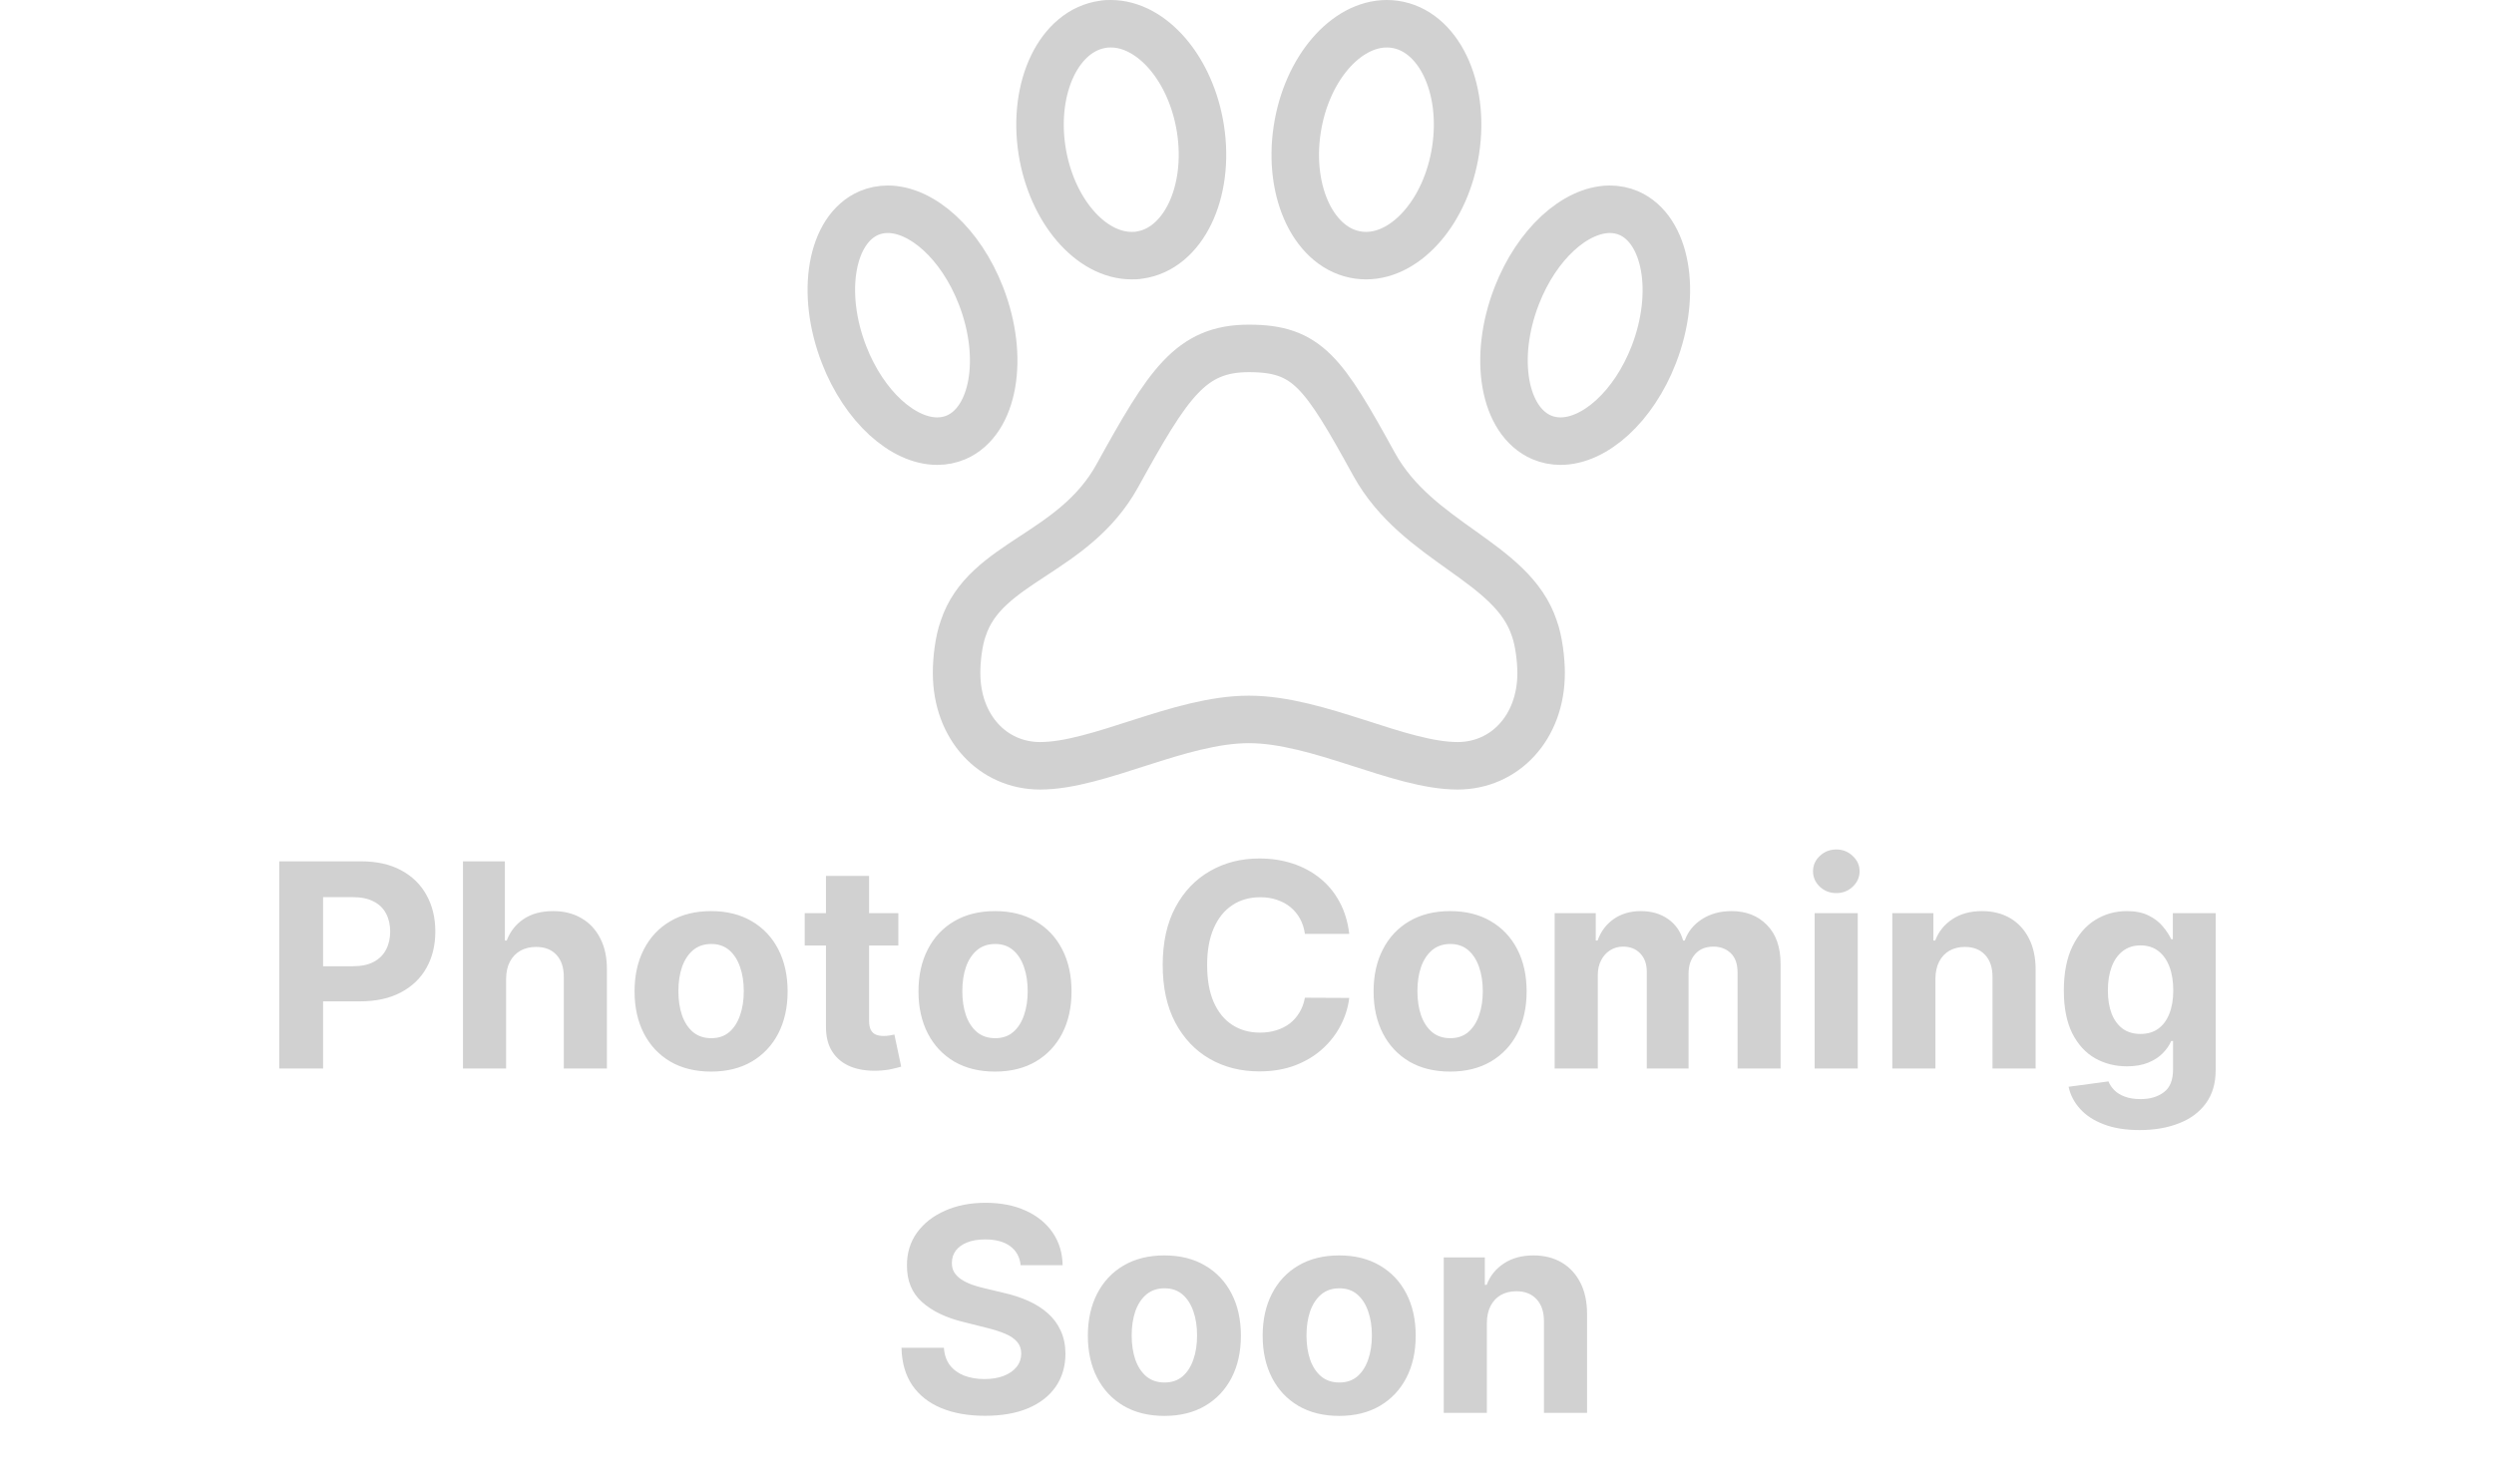 <svg width="210" height="125" viewBox="0 0 210 125" fill="none" xmlns="http://www.w3.org/2000/svg">
<path d="M23.513 90V72.546H30.399C31.723 72.546 32.851 72.798 33.783 73.304C34.715 73.804 35.425 74.5 35.914 75.392C36.408 76.278 36.655 77.301 36.655 78.46C36.655 79.619 36.405 80.642 35.905 81.528C35.405 82.415 34.681 83.105 33.732 83.599C32.789 84.094 31.647 84.341 30.306 84.341H25.916V81.383H29.709C30.419 81.383 31.005 81.261 31.465 81.017C31.931 80.767 32.277 80.423 32.505 79.986C32.738 79.543 32.854 79.034 32.854 78.46C32.854 77.881 32.738 77.375 32.505 76.943C32.277 76.506 31.931 76.168 31.465 75.929C30.999 75.685 30.408 75.562 29.692 75.562H27.203V90H23.513ZM42.615 82.432V90H38.984V72.546H42.512V79.219H42.666C42.961 78.446 43.439 77.841 44.098 77.403C44.757 76.96 45.584 76.739 46.578 76.739C47.487 76.739 48.279 76.938 48.956 77.335C49.637 77.727 50.166 78.293 50.541 79.031C50.922 79.764 51.109 80.642 51.103 81.665V90H47.473V82.312C47.478 81.506 47.274 80.878 46.859 80.429C46.45 79.98 45.876 79.756 45.137 79.756C44.643 79.756 44.206 79.861 43.825 80.071C43.45 80.281 43.154 80.588 42.939 80.992C42.728 81.389 42.62 81.869 42.615 82.432ZM59.875 90.256C58.551 90.256 57.407 89.974 56.441 89.412C55.48 88.844 54.739 88.054 54.216 87.043C53.694 86.026 53.432 84.847 53.432 83.506C53.432 82.153 53.694 80.972 54.216 79.96C54.739 78.943 55.48 78.153 56.441 77.591C57.407 77.023 58.551 76.739 59.875 76.739C61.199 76.739 62.341 77.023 63.301 77.591C64.267 78.153 65.012 78.943 65.534 79.96C66.057 80.972 66.319 82.153 66.319 83.506C66.319 84.847 66.057 86.026 65.534 87.043C65.012 88.054 64.267 88.844 63.301 89.412C62.341 89.974 61.199 90.256 59.875 90.256ZM59.892 87.443C60.495 87.443 60.998 87.273 61.401 86.932C61.804 86.585 62.108 86.114 62.313 85.517C62.523 84.921 62.628 84.242 62.628 83.48C62.628 82.719 62.523 82.04 62.313 81.443C62.108 80.847 61.804 80.375 61.401 80.028C60.998 79.682 60.495 79.508 59.892 79.508C59.284 79.508 58.773 79.682 58.358 80.028C57.949 80.375 57.64 80.847 57.429 81.443C57.225 82.04 57.123 82.719 57.123 83.48C57.123 84.242 57.225 84.921 57.429 85.517C57.64 86.114 57.949 86.585 58.358 86.932C58.773 87.273 59.284 87.443 59.892 87.443ZM75.642 76.909V79.636H67.759V76.909H75.642ZM69.549 73.773H73.179V85.977C73.179 86.312 73.231 86.574 73.333 86.761C73.435 86.943 73.577 87.071 73.759 87.145C73.946 87.219 74.162 87.256 74.407 87.256C74.577 87.256 74.748 87.242 74.918 87.213C75.088 87.179 75.219 87.153 75.31 87.136L75.881 89.838C75.699 89.895 75.444 89.96 75.114 90.034C74.784 90.114 74.384 90.162 73.912 90.179C73.037 90.213 72.27 90.097 71.611 89.829C70.958 89.562 70.449 89.148 70.086 88.585C69.722 88.023 69.543 87.312 69.549 86.454V73.773ZM83.782 90.256C82.458 90.256 81.313 89.974 80.347 89.412C79.387 88.844 78.645 88.054 78.123 87.043C77.6 86.026 77.338 84.847 77.338 83.506C77.338 82.153 77.6 80.972 78.123 79.96C78.645 78.943 79.387 78.153 80.347 77.591C81.313 77.023 82.458 76.739 83.782 76.739C85.106 76.739 86.248 77.023 87.208 77.591C88.174 78.153 88.918 78.943 89.441 79.96C89.963 80.972 90.225 82.153 90.225 83.506C90.225 84.847 89.963 86.026 89.441 87.043C88.918 88.054 88.174 88.844 87.208 89.412C86.248 89.974 85.106 90.256 83.782 90.256ZM83.799 87.443C84.401 87.443 84.904 87.273 85.307 86.932C85.711 86.585 86.015 86.114 86.219 85.517C86.429 84.921 86.534 84.242 86.534 83.48C86.534 82.719 86.429 82.04 86.219 81.443C86.015 80.847 85.711 80.375 85.307 80.028C84.904 79.682 84.401 79.508 83.799 79.508C83.191 79.508 82.679 79.682 82.265 80.028C81.856 80.375 81.546 80.847 81.336 81.443C81.131 82.04 81.029 82.719 81.029 83.48C81.029 84.242 81.131 84.921 81.336 85.517C81.546 86.114 81.856 86.585 82.265 86.932C82.679 87.273 83.191 87.443 83.799 87.443ZM113.609 78.656H109.876C109.808 78.173 109.669 77.744 109.458 77.369C109.248 76.989 108.978 76.665 108.649 76.398C108.319 76.131 107.939 75.926 107.507 75.784C107.081 75.642 106.618 75.571 106.118 75.571C105.214 75.571 104.427 75.796 103.757 76.244C103.086 76.688 102.566 77.335 102.197 78.188C101.828 79.034 101.643 80.062 101.643 81.273C101.643 82.517 101.828 83.562 102.197 84.409C102.572 85.256 103.095 85.895 103.765 86.327C104.436 86.758 105.211 86.974 106.092 86.974C106.586 86.974 107.044 86.909 107.464 86.778C107.89 86.648 108.268 86.457 108.598 86.207C108.927 85.952 109.2 85.642 109.416 85.278C109.637 84.915 109.791 84.5 109.876 84.034L113.609 84.051C113.512 84.852 113.271 85.625 112.885 86.369C112.504 87.108 111.99 87.77 111.342 88.355C110.7 88.935 109.933 89.395 109.041 89.736C108.154 90.071 107.152 90.239 106.032 90.239C104.475 90.239 103.083 89.886 101.856 89.182C100.635 88.477 99.669 87.457 98.959 86.122C98.254 84.787 97.902 83.171 97.902 81.273C97.902 79.369 98.26 77.75 98.975 76.415C99.691 75.079 100.663 74.062 101.89 73.364C103.118 72.659 104.498 72.307 106.032 72.307C107.044 72.307 107.981 72.449 108.845 72.733C109.714 73.017 110.484 73.432 111.154 73.977C111.825 74.517 112.37 75.179 112.791 75.963C113.217 76.747 113.49 77.645 113.609 78.656ZM122.102 90.256C120.778 90.256 119.633 89.974 118.667 89.412C117.707 88.844 116.966 88.054 116.443 87.043C115.92 86.026 115.659 84.847 115.659 83.506C115.659 82.153 115.92 80.972 116.443 79.96C116.966 78.943 117.707 78.153 118.667 77.591C119.633 77.023 120.778 76.739 122.102 76.739C123.426 76.739 124.568 77.023 125.528 77.591C126.494 78.153 127.238 78.943 127.761 79.96C128.284 80.972 128.545 82.153 128.545 83.506C128.545 84.847 128.284 86.026 127.761 87.043C127.238 88.054 126.494 88.844 125.528 89.412C124.568 89.974 123.426 90.256 122.102 90.256ZM122.119 87.443C122.721 87.443 123.224 87.273 123.627 86.932C124.031 86.585 124.335 86.114 124.539 85.517C124.75 84.921 124.855 84.242 124.855 83.48C124.855 82.719 124.75 82.04 124.539 81.443C124.335 80.847 124.031 80.375 123.627 80.028C123.224 79.682 122.721 79.508 122.119 79.508C121.511 79.508 121 79.682 120.585 80.028C120.176 80.375 119.866 80.847 119.656 81.443C119.451 82.04 119.349 82.719 119.349 83.48C119.349 84.242 119.451 84.921 119.656 85.517C119.866 86.114 120.176 86.585 120.585 86.932C121 87.273 121.511 87.443 122.119 87.443ZM130.906 90V76.909H134.366V79.219H134.52C134.792 78.452 135.247 77.847 135.883 77.403C136.52 76.96 137.281 76.739 138.167 76.739C139.065 76.739 139.829 76.963 140.46 77.412C141.091 77.855 141.511 78.457 141.721 79.219H141.858C142.125 78.469 142.608 77.869 143.306 77.421C144.011 76.966 144.843 76.739 145.804 76.739C147.025 76.739 148.017 77.128 148.778 77.906C149.545 78.679 149.929 79.776 149.929 81.196V90H146.306V81.912C146.306 81.185 146.113 80.639 145.727 80.276C145.341 79.912 144.858 79.73 144.278 79.73C143.619 79.73 143.105 79.94 142.735 80.361C142.366 80.776 142.181 81.324 142.181 82.006V90H138.662V81.835C138.662 81.193 138.477 80.682 138.108 80.301C137.744 79.921 137.264 79.73 136.667 79.73C136.264 79.73 135.9 79.832 135.576 80.037C135.258 80.236 135.005 80.517 134.818 80.881C134.63 81.239 134.537 81.659 134.537 82.142V90H130.906ZM152.797 90V76.909H156.427V90H152.797ZM154.62 75.222C154.081 75.222 153.618 75.043 153.231 74.685C152.85 74.321 152.66 73.886 152.66 73.381C152.66 72.881 152.85 72.452 153.231 72.094C153.618 71.73 154.081 71.548 154.62 71.548C155.16 71.548 155.62 71.73 156.001 72.094C156.387 72.452 156.581 72.881 156.581 73.381C156.581 73.886 156.387 74.321 156.001 74.685C155.62 75.043 155.16 75.222 154.62 75.222ZM162.966 82.432V90H159.336V76.909H162.796V79.219H162.949C163.239 78.457 163.725 77.855 164.407 77.412C165.088 76.963 165.915 76.739 166.887 76.739C167.796 76.739 168.588 76.938 169.265 77.335C169.941 77.733 170.466 78.301 170.841 79.04C171.216 79.773 171.404 80.648 171.404 81.665V90H167.773V82.312C167.779 81.511 167.574 80.886 167.159 80.438C166.745 79.983 166.174 79.756 165.446 79.756C164.958 79.756 164.526 79.861 164.151 80.071C163.782 80.281 163.492 80.588 163.282 80.992C163.077 81.389 162.972 81.869 162.966 82.432ZM180.163 95.182C178.987 95.182 177.978 95.02 177.137 94.696C176.302 94.378 175.637 93.943 175.143 93.392C174.649 92.841 174.328 92.222 174.18 91.534L177.538 91.082C177.64 91.344 177.802 91.588 178.024 91.815C178.245 92.043 178.538 92.224 178.902 92.361C179.271 92.503 179.72 92.574 180.248 92.574C181.038 92.574 181.689 92.381 182.2 91.994C182.717 91.614 182.975 90.974 182.975 90.077V87.682H182.822C182.663 88.046 182.424 88.389 182.106 88.713C181.788 89.037 181.379 89.301 180.879 89.506C180.379 89.71 179.782 89.812 179.089 89.812C178.106 89.812 177.211 89.585 176.404 89.131C175.603 88.671 174.964 87.969 174.487 87.026C174.015 86.077 173.779 84.878 173.779 83.429C173.779 81.946 174.021 80.707 174.504 79.713C174.987 78.719 175.629 77.974 176.43 77.48C177.237 76.986 178.12 76.739 179.081 76.739C179.814 76.739 180.427 76.864 180.922 77.114C181.416 77.358 181.814 77.665 182.115 78.034C182.422 78.398 182.657 78.756 182.822 79.108H182.958V76.909H186.564V90.128C186.564 91.242 186.291 92.173 185.745 92.923C185.2 93.673 184.444 94.236 183.478 94.611C182.518 94.992 181.413 95.182 180.163 95.182ZM180.24 87.085C180.825 87.085 181.319 86.94 181.723 86.651C182.132 86.355 182.444 85.935 182.66 85.389C182.882 84.838 182.993 84.179 182.993 83.412C182.993 82.645 182.885 81.98 182.669 81.418C182.453 80.849 182.14 80.409 181.731 80.097C181.322 79.784 180.825 79.628 180.24 79.628C179.643 79.628 179.14 79.79 178.731 80.114C178.322 80.432 178.012 80.875 177.802 81.443C177.592 82.011 177.487 82.668 177.487 83.412C177.487 84.168 177.592 84.821 177.802 85.372C178.018 85.918 178.328 86.341 178.731 86.642C179.14 86.938 179.643 87.085 180.24 87.085ZM85.939 106.565C85.871 105.878 85.578 105.344 85.061 104.963C84.544 104.582 83.842 104.392 82.956 104.392C82.354 104.392 81.845 104.477 81.43 104.648C81.016 104.812 80.697 105.043 80.476 105.338C80.26 105.634 80.152 105.969 80.152 106.344C80.141 106.656 80.206 106.929 80.348 107.162C80.496 107.395 80.697 107.597 80.953 107.767C81.209 107.932 81.504 108.077 81.84 108.202C82.175 108.321 82.533 108.423 82.913 108.509L84.481 108.884C85.243 109.054 85.942 109.281 86.578 109.565C87.215 109.849 87.766 110.199 88.231 110.614C88.697 111.028 89.058 111.517 89.314 112.08C89.575 112.642 89.709 113.287 89.715 114.014C89.709 115.082 89.436 116.009 88.896 116.793C88.362 117.571 87.59 118.176 86.578 118.608C85.572 119.034 84.359 119.247 82.939 119.247C81.53 119.247 80.303 119.031 79.257 118.599C78.217 118.168 77.405 117.528 76.82 116.682C76.24 115.83 75.936 114.776 75.908 113.52H79.479C79.519 114.105 79.686 114.594 79.981 114.986C80.283 115.372 80.683 115.665 81.183 115.864C81.689 116.057 82.26 116.153 82.896 116.153C83.521 116.153 84.064 116.062 84.524 115.881C84.99 115.699 85.351 115.446 85.606 115.122C85.862 114.798 85.99 114.426 85.99 114.006C85.99 113.614 85.874 113.284 85.641 113.017C85.413 112.75 85.078 112.523 84.635 112.335C84.197 112.148 83.66 111.977 83.024 111.824L81.124 111.347C79.652 110.989 78.49 110.429 77.638 109.668C76.785 108.906 76.362 107.881 76.368 106.591C76.362 105.534 76.644 104.611 77.212 103.821C77.785 103.031 78.572 102.415 79.572 101.972C80.572 101.528 81.709 101.307 82.981 101.307C84.277 101.307 85.408 101.528 86.374 101.972C87.345 102.415 88.101 103.031 88.641 103.821C89.18 104.611 89.459 105.526 89.476 106.565H85.939ZM98.043 119.256C96.719 119.256 95.575 118.974 94.609 118.412C93.648 117.844 92.907 117.054 92.384 116.043C91.862 115.026 91.6 113.847 91.6 112.506C91.6 111.153 91.862 109.972 92.384 108.96C92.907 107.943 93.648 107.153 94.609 106.591C95.575 106.023 96.719 105.739 98.043 105.739C99.367 105.739 100.509 106.023 101.469 106.591C102.435 107.153 103.18 107.943 103.702 108.96C104.225 109.972 104.487 111.153 104.487 112.506C104.487 113.847 104.225 115.026 103.702 116.043C103.18 117.054 102.435 117.844 101.469 118.412C100.509 118.974 99.367 119.256 98.043 119.256ZM98.06 116.443C98.663 116.443 99.165 116.273 99.569 115.932C99.972 115.585 100.276 115.114 100.481 114.517C100.691 113.92 100.796 113.241 100.796 112.48C100.796 111.719 100.691 111.04 100.481 110.443C100.276 109.847 99.972 109.375 99.569 109.028C99.165 108.682 98.663 108.509 98.06 108.509C97.452 108.509 96.941 108.682 96.526 109.028C96.117 109.375 95.808 109.847 95.597 110.443C95.393 111.04 95.29 111.719 95.29 112.48C95.29 113.241 95.393 113.92 95.597 114.517C95.808 115.114 96.117 115.585 96.526 115.932C96.941 116.273 97.452 116.443 98.06 116.443ZM112.762 119.256C111.438 119.256 110.293 118.974 109.327 118.412C108.367 117.844 107.626 117.054 107.103 116.043C106.58 115.026 106.319 113.847 106.319 112.506C106.319 111.153 106.58 109.972 107.103 108.96C107.626 107.943 108.367 107.153 109.327 106.591C110.293 106.023 111.438 105.739 112.762 105.739C114.086 105.739 115.228 106.023 116.188 106.591C117.154 107.153 117.898 107.943 118.421 108.96C118.944 109.972 119.205 111.153 119.205 112.506C119.205 113.847 118.944 115.026 118.421 116.043C117.898 117.054 117.154 117.844 116.188 118.412C115.228 118.974 114.086 119.256 112.762 119.256ZM112.779 116.443C113.381 116.443 113.884 116.273 114.288 115.932C114.691 115.585 114.995 115.114 115.2 114.517C115.41 113.92 115.515 113.241 115.515 112.48C115.515 111.719 115.41 111.04 115.2 110.443C114.995 109.847 114.691 109.375 114.288 109.028C113.884 108.682 113.381 108.509 112.779 108.509C112.171 108.509 111.66 108.682 111.245 109.028C110.836 109.375 110.526 109.847 110.316 110.443C110.112 111.04 110.009 111.719 110.009 112.48C110.009 113.241 110.112 113.92 110.316 114.517C110.526 115.114 110.836 115.585 111.245 115.932C111.66 116.273 112.171 116.443 112.779 116.443ZM125.197 111.432V119H121.566V105.909H125.026V108.219H125.18C125.469 107.457 125.955 106.855 126.637 106.412C127.319 105.963 128.146 105.739 129.117 105.739C130.026 105.739 130.819 105.938 131.495 106.335C132.171 106.733 132.697 107.301 133.072 108.04C133.447 108.773 133.634 109.648 133.634 110.665V119H130.004V111.312C130.009 110.511 129.805 109.886 129.39 109.438C128.975 108.983 128.404 108.756 127.677 108.756C127.188 108.756 126.756 108.861 126.381 109.071C126.012 109.281 125.722 109.588 125.512 109.991C125.308 110.389 125.202 110.869 125.197 111.432Z" fill="#D1D1D1"/>
<path d="M115.703 39.109C111.406 31.297 110.074 29.344 105.156 29.344C100.238 29.344 98.375 32.293 94.078 40.074C90.398 46.727 82.961 47.281 81.105 52.93C80.726 53.965 80.539 55.574 80.547 56.688C80.547 61.281 83.621 64.5 87.578 64.5C92.496 64.5 99.297 60.594 105.156 60.594C111.015 60.594 117.816 64.5 122.734 64.5C126.691 64.5 129.765 61.285 129.765 56.688C129.765 55.574 129.574 53.965 129.195 52.93C127.34 47.262 119.383 45.762 115.703 39.109Z" stroke="#D1D1D1" stroke-width="4" stroke-linecap="round" stroke-linejoin="round"/>
<path d="M137.14 17.945C136.639 17.733 136.099 17.624 135.554 17.625H135.496C132.625 17.672 129.402 20.555 127.711 24.914C125.683 30.129 126.617 35.461 129.812 36.836C130.316 37.051 130.855 37.156 131.398 37.156C134.285 37.156 137.55 34.258 139.254 29.867C141.269 24.652 140.316 19.32 137.14 17.945Z" stroke="#D1D1D1" stroke-width="4" stroke-linecap="round" stroke-linejoin="round"/>
<path d="M95.289 21.531C95.504 21.531 95.715 21.531 95.925 21.488C99.613 20.988 101.914 16.23 101.082 10.855C100.289 5.789 96.992 2 93.535 2C93.32 2 93.109 2 92.898 2.043C89.211 2.543 86.91 7.301 87.742 12.676C88.539 17.727 91.832 21.531 95.289 21.531Z" stroke="#D1D1D1" stroke-width="4" stroke-linecap="round" stroke-linejoin="round"/>
<path d="M122.562 12.676C123.398 7.301 121.097 2.543 117.406 2.043C117.196 2.014 116.985 2 116.773 2C113.316 2 110.023 5.789 109.234 10.855C108.398 16.23 110.699 20.988 114.39 21.488C114.601 21.516 114.812 21.531 115.023 21.531C118.48 21.531 121.781 17.727 122.562 12.676Z" stroke="#D1D1D1" stroke-width="4" stroke-linecap="round" stroke-linejoin="round"/>
<path d="M80.507 36.836C83.695 35.461 84.624 30.121 82.601 24.914C80.898 20.523 77.636 17.625 74.753 17.625C74.206 17.625 73.671 17.73 73.163 17.945C69.976 19.32 69.046 24.66 71.07 29.867C72.773 34.258 76.034 37.156 78.917 37.156C79.464 37.156 79.999 37.051 80.507 36.836Z" stroke="#D1D1D1" stroke-width="4" stroke-linecap="round" stroke-linejoin="round"/>
</svg>
